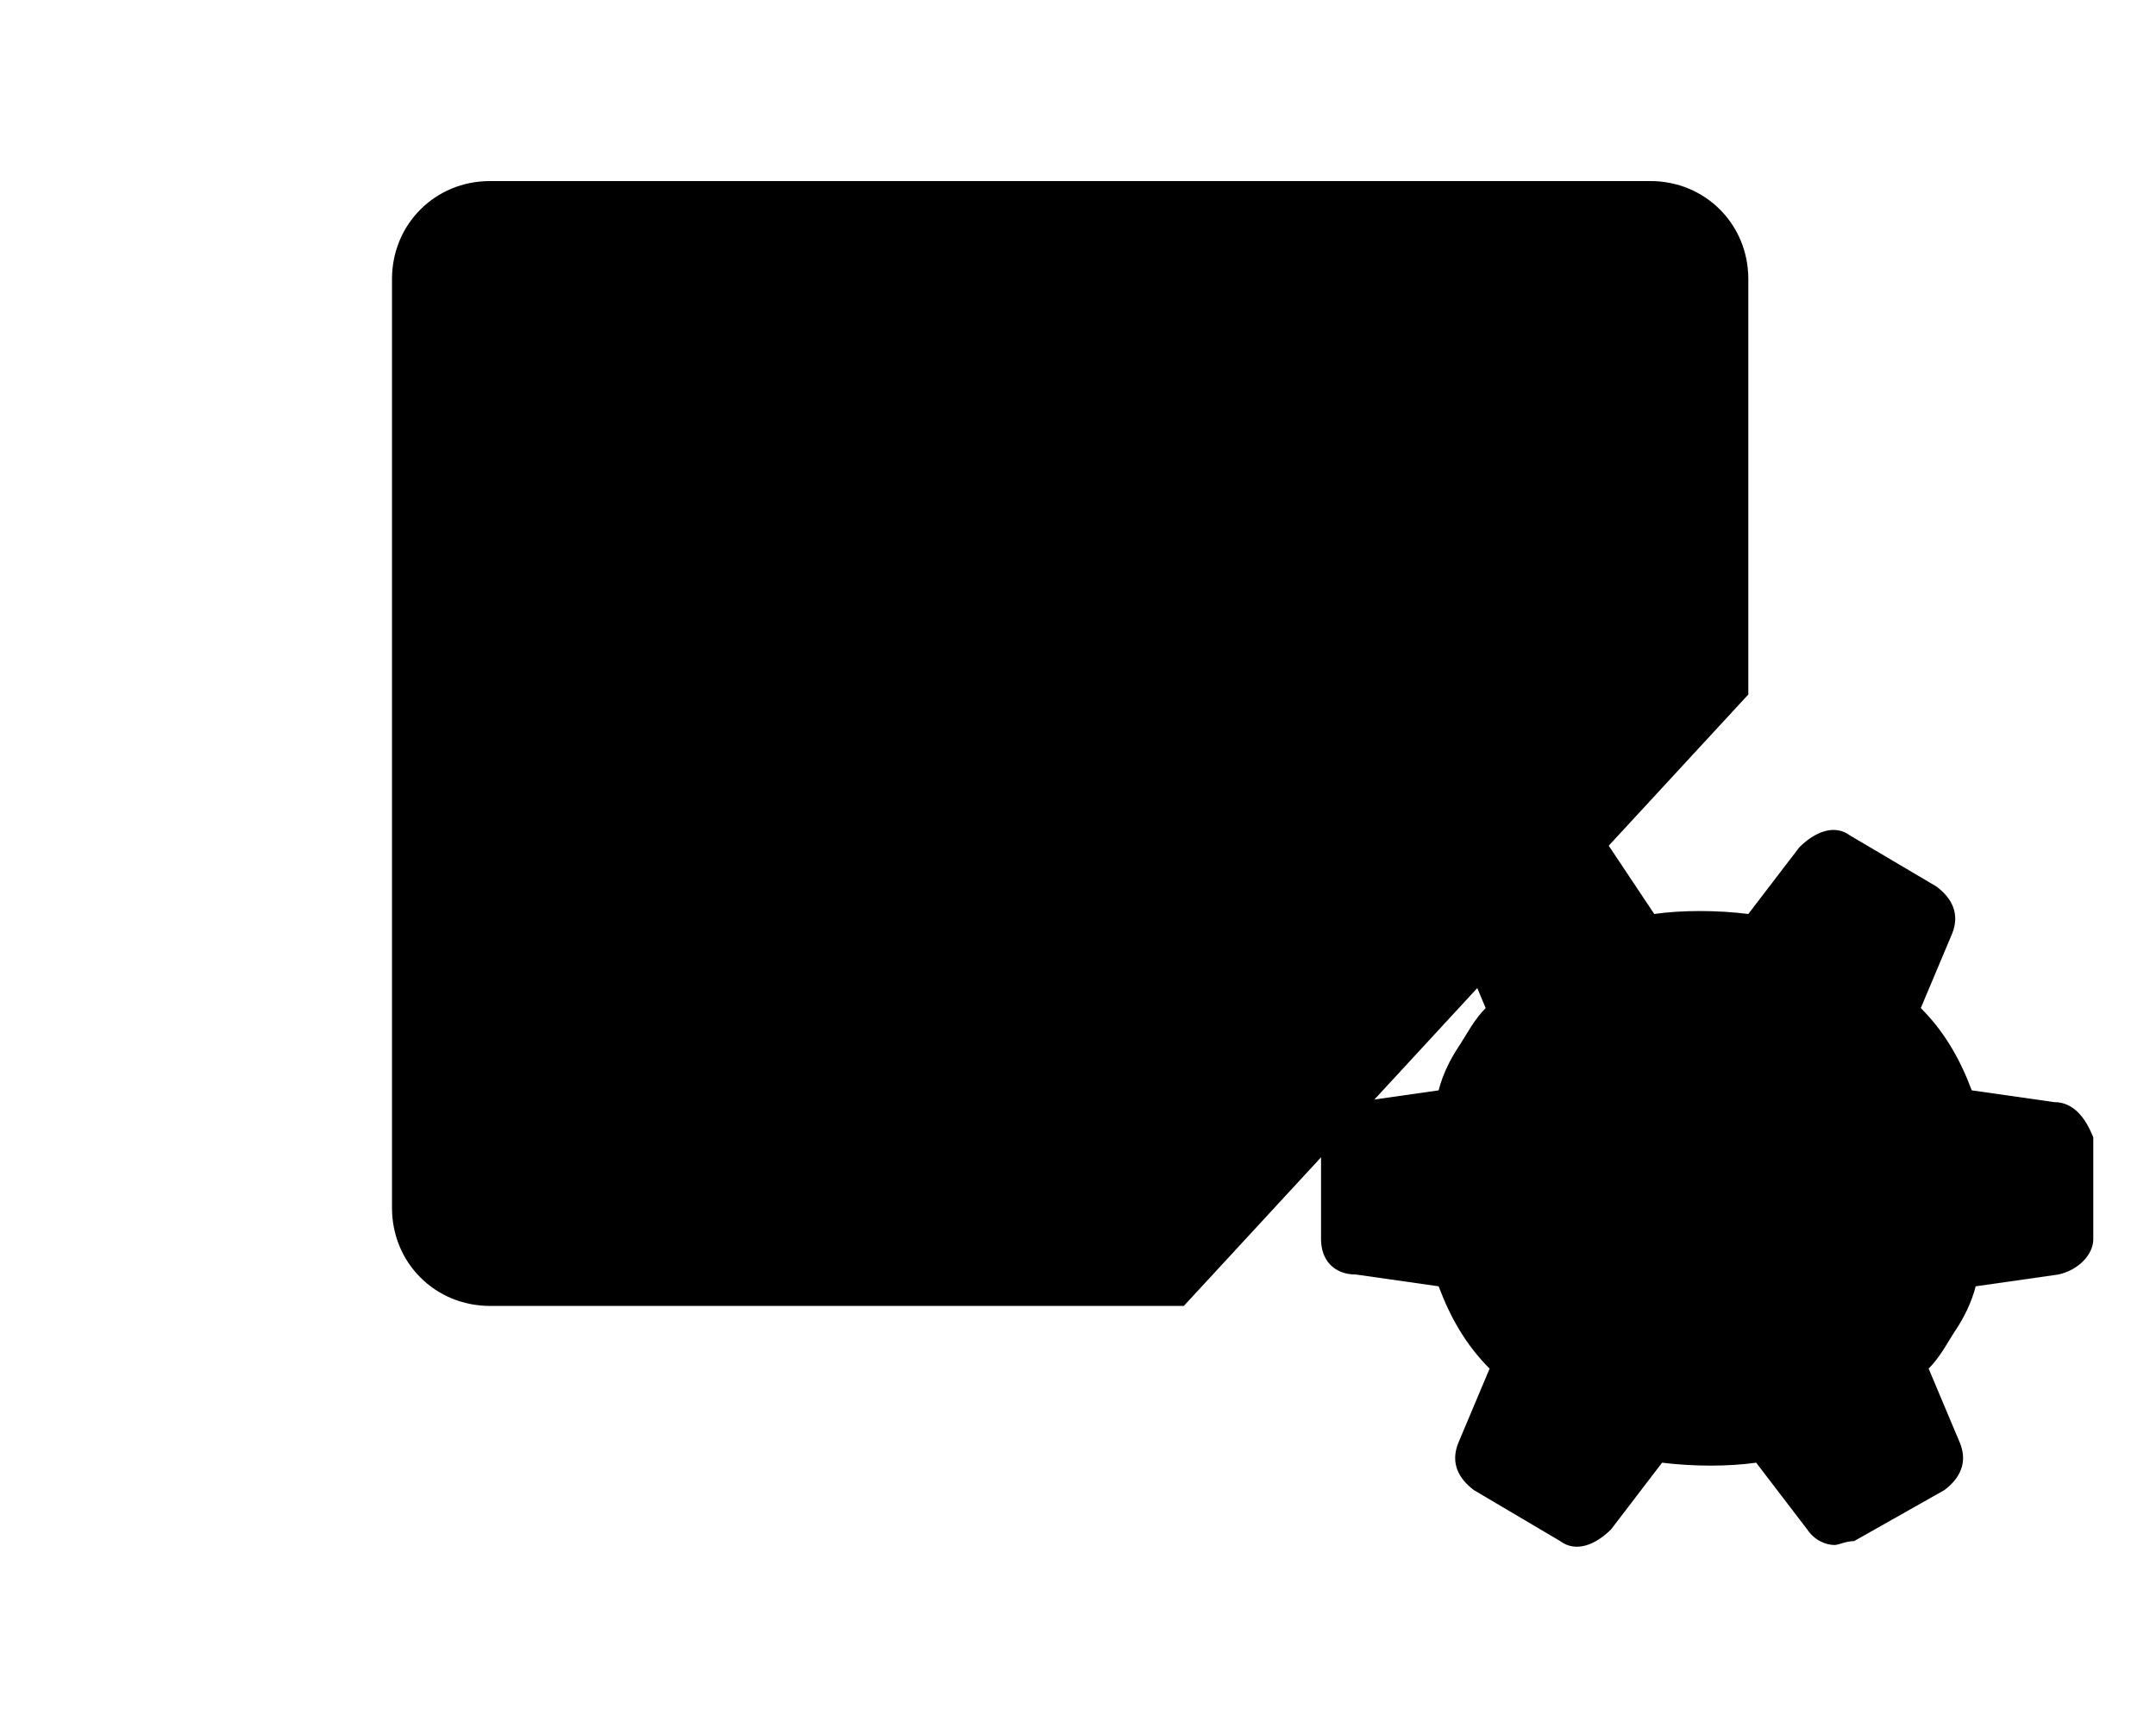 <svg width="46" height="37" viewBox="-9 0 55 37"  xmlns="http://www.w3.org/2000/svg">
<g clip-path="url(#clip0)">
<path d="M21.2 29.7H3.5C2.1 29.7 1 28.6 1 27.2V3.5C1 2.1 2.1 1 3.5 1H33.1C34.5 1 35.6 2.1 35.6 3.5V14.1"  stroke-width="2" stroke-miterlimit="10" stroke-linecap="round" stroke-linejoin="round"/>
<path d="M1 8H32"  stroke-width="2" stroke-miterlimit="10" stroke-linecap="round" stroke-linejoin="round"/>
<path d="M43.4 24.5L41.3 24.2C41 23.4 40.6 22.7 40 22.1L40.8 20.2C41 19.7 40.8 19.3 40.4 19L38.2 17.7C37.8 17.4 37.3 17.6 36.9 18L35.6 19.7C34.8 19.6 33.9 19.6 33.2 19.7L32 17.9C31.7 17.5 31.2 17.4 30.7 17.6L28.5 19C28.1 19.3 27.9 19.7 28.1 20.2L28.9 22.1C28.6 22.4 28.4 22.8 28.2 23.1C28 23.4 27.8 23.8 27.7 24.2L25.6 24.5C25.1 24.6 24.7 25 24.7 25.4V28C24.7 28.5 25 28.9 25.6 28.9L27.7 29.2C28 30 28.4 30.7 29 31.3L28.2 33.2C28 33.7 28.2 34.1 28.6 34.4L30.8 35.7C31.2 36 31.7 35.8 32.1 35.4L33.4 33.7C34.2 33.8 35.1 33.8 35.8 33.7L37.1 35.4C37.3 35.7 37.6 35.8 37.8 35.8C37.9 35.8 38.1 35.7 38.3 35.7L40.6 34.4C41 34.1 41.2 33.7 41 33.2L40.2 31.3C40.5 31 40.7 30.6 40.9 30.3C41.1 30 41.3 29.6 41.4 29.2L43.5 28.9C44 28.8 44.4 28.4 44.4 28V25.4C44.2 24.9 43.9 24.5 43.4 24.5Z"  stroke-width="2" stroke-miterlimit="10" stroke-linecap="round" stroke-linejoin="round"/>
<path d="M34.5 29.9C36.267 29.9 37.7 28.467 37.7 26.7C37.7 24.933 36.267 23.5 34.5 23.5C32.733 23.5 31.3 24.933 31.3 26.7C31.3 28.467 32.733 29.9 34.5 29.9Z"  stroke-width="2" stroke-miterlimit="10" stroke-linecap="round" stroke-linejoin="round"/>
</g>
<defs>
<clipPath id="clip0">
<rect width="45.2" height="36.9" fill="white"/>
</clipPath>
</defs>
</svg>
